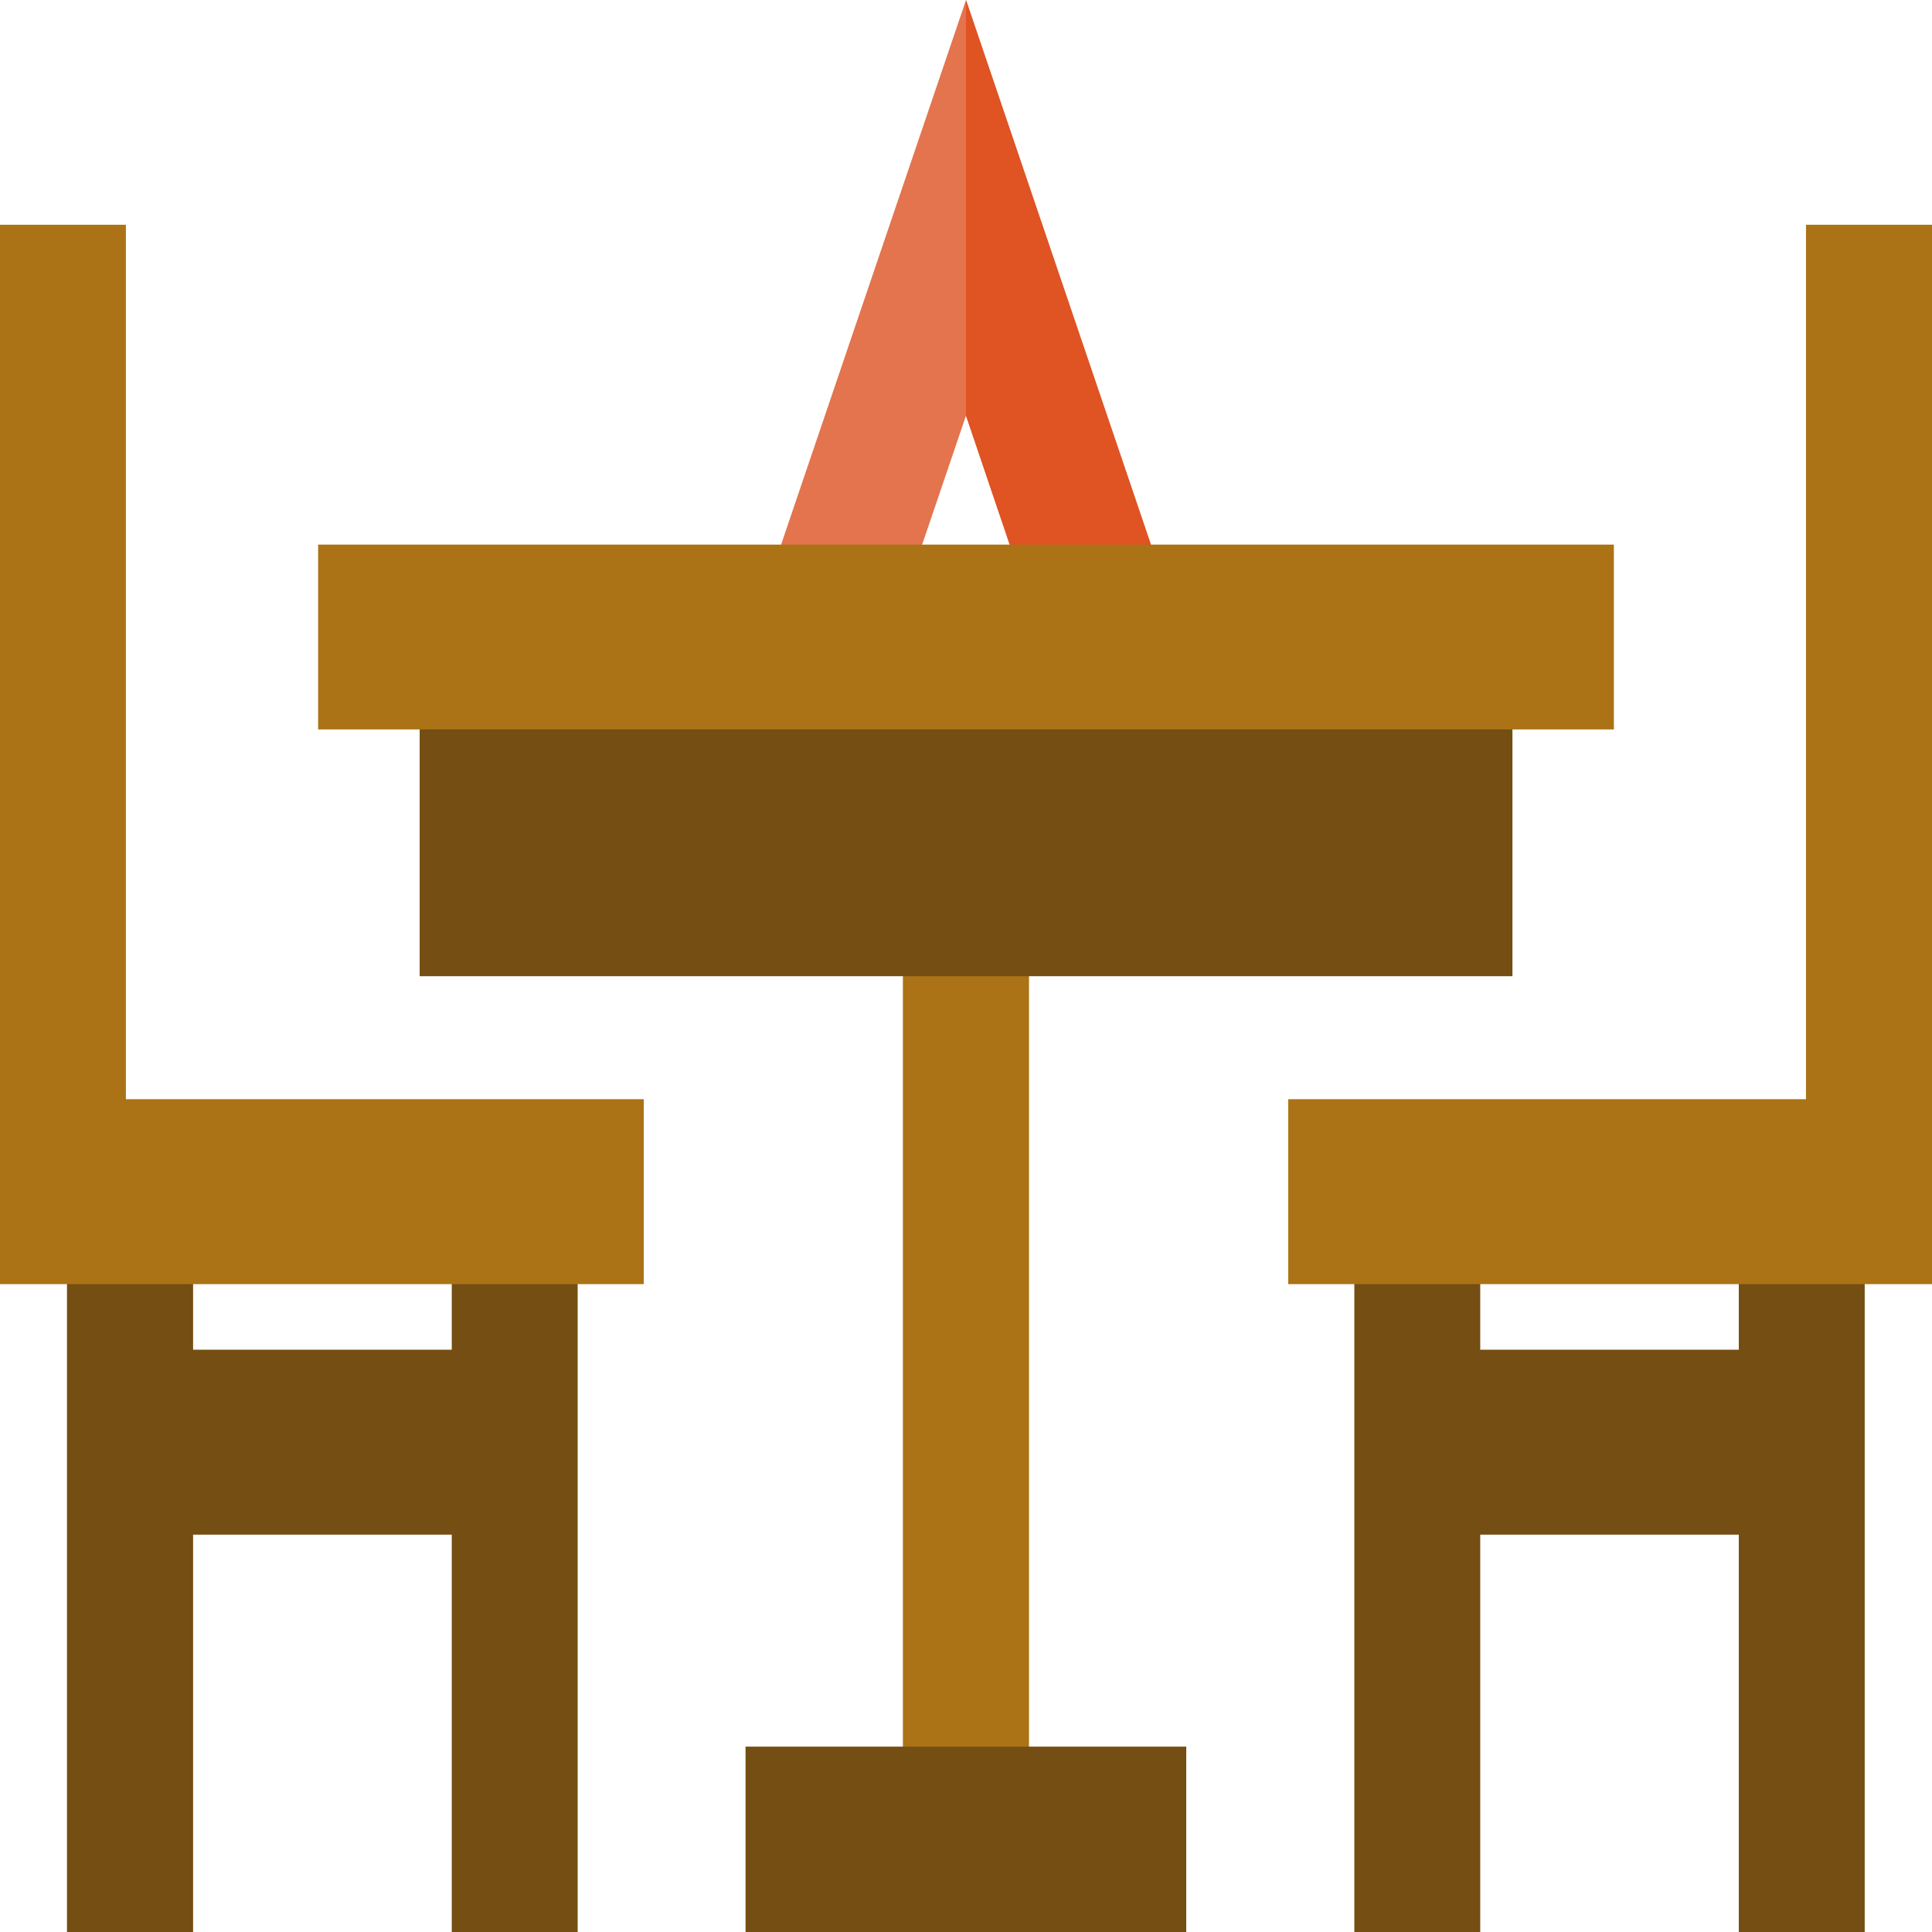 <?xml version="1.0" encoding="utf-8"?>
<svg version="1.1" id="Layer_1" xmlns="http://www.w3.org/2000/svg" xmlns:xlink="http://www.w3.org/1999/xlink" x="0px" y="0px"
	 width="18px" height="18px" viewBox="0 0 18 18" enable-background="new 0 0 18 18" xml:space="preserve">
	<polygon fill="#E3744E" points="9.828,6.317 9,3.872 8.169,6.317 7.118,5.543 9,0 10.882,5.543 	"/>
	<polygon fill="#E05323" points="9.828,6.317 9,3.872 9,0 10.882,5.543 	"/>
	<rect x="8.412" y="8.237" fill="#AB7315" width="1.175" height="8.923"/>
		<rect x="1.212" y="12.575" fill="#744E12" width="3.583" height="1.723"/>
		<rect x="0.624" y="11.157" fill="#744E12" width="1.175" height="6.843"/>
		<rect x="4.209" y="11.157" fill="#744E12" width="1.173" height="6.843"/>
	<polygon fill="#AB7315" points="5.998,11.964 0,11.964 0,2.094 1.173,2.094 1.173,10.241 5.998,10.241 	"/>
		<rect x="13.204" y="12.575" fill="#744E12" width="3.583" height="1.723"/>
		<rect x="16.2" y="11.157" fill="#744E12" width="1.173" height="6.843"/>
		<rect x="12.618" y="11.157" fill="#744E12" width="1.173" height="6.843"/>
	<polygon fill="#AB7315" points="12.002,11.964 18,11.964 18,2.094 16.826,2.094 16.826,10.241 12.002,10.241 	"/>
	<path fill="#744E12" d="M14.091,9.095H3.91V5.931h10.181V9.095L14.091,9.095z"/>
	<rect x="2.964" y="5.074" fill="#AB7315" width="12.072" height="1.722"/>
	<rect x="6.946" y="16.273" fill="#744E12" width="4.106" height="1.727"/>
</svg>